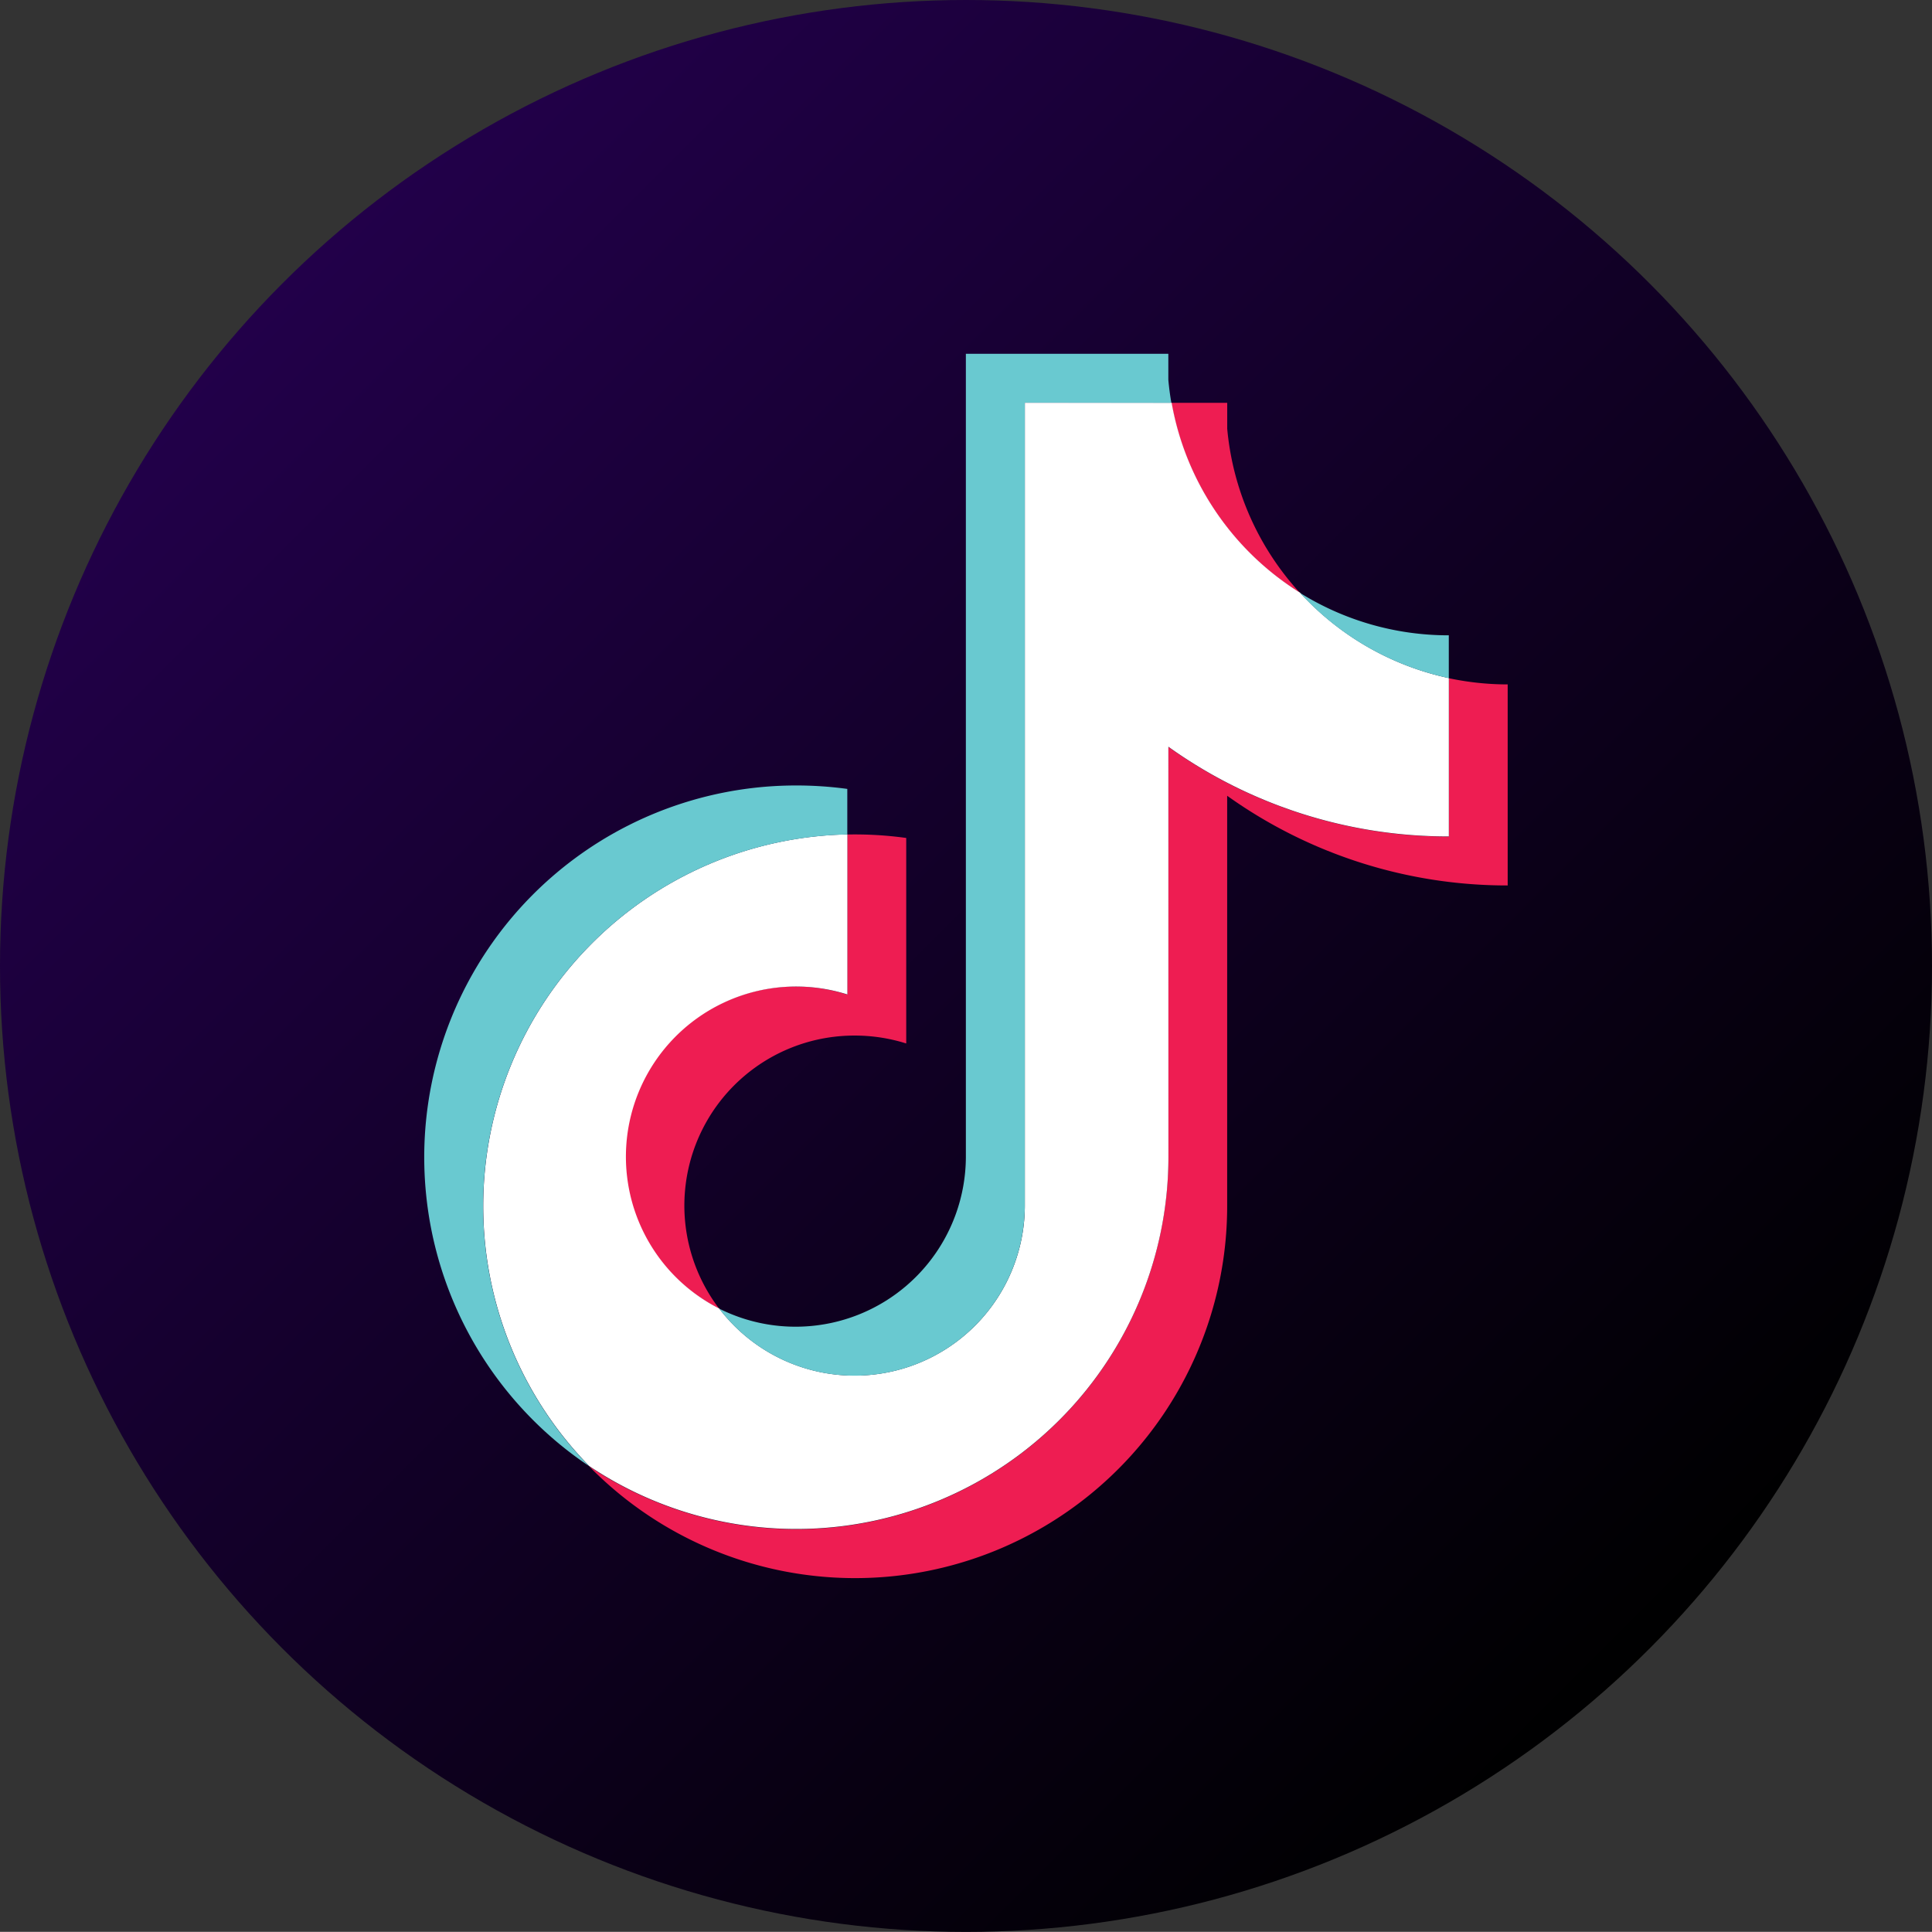 <svg id="Group_767" data-name="Group 767" xmlns="http://www.w3.org/2000/svg" xmlns:xlink="http://www.w3.org/1999/xlink" width="43.246" height="43.243" viewBox="0 0 43.246 43.243">
  <rect x="0" y="0" width="43.246" height="43.243" fill="#333333" stroke="none"/>
  <defs>
    <linearGradient id="linear-gradient" x1="0.146" y1="0.146" x2="0.854" y2="0.854" gradientUnits="objectBoundingBox">
      <stop offset="0" stop-color="#22004a"/>
      <stop offset="0.957" stop-color="#010003"/>
      <stop offset="1"/>
    </linearGradient>
  </defs>
  <ellipse id="Ellipse_11" data-name="Ellipse 11" cx="21.623" cy="21.622" rx="21.623" ry="21.622" transform="translate(0 0)" fill="url(#linear-gradient)"/>
  <g id="Group_12" data-name="Group 12" transform="translate(9.498 7.92)">
    <path id="Path_232" data-name="Path 232" d="M100.1,246.345a10.772,10.772,0,0,0,6.278,2.007v-4.5a6.373,6.373,0,0,1-1.318-.139v3.545a10.758,10.758,0,0,1-6.278-2.008v9.189a8.33,8.33,0,0,1-12.964,6.915,8.329,8.329,0,0,0,14.281-5.819v-9.188Zm1.627-4.543a6.273,6.273,0,0,1-1.627-3.675v-.578h-1.25a6.306,6.306,0,0,0,2.876,4.253Zm-13,16.022a3.806,3.806,0,0,1,3.032-6.112,3.837,3.837,0,0,1,1.156.177v-4.6a8.382,8.382,0,0,0-1.319-.077v3.583a3.808,3.808,0,0,0-2.869,7.03Z" transform="translate(-82.128 -236.452)" fill="#ee1d52" fill-rule="evenodd"/>
    <path id="Path_233" data-name="Path 233" d="M99.551,245.247a10.758,10.758,0,0,0,6.278,2.008v-3.545A6.3,6.3,0,0,1,102.5,241.8a6.306,6.306,0,0,1-2.876-4.253H96.338v17.983a3.81,3.81,0,0,1-6.841,2.292,3.809,3.809,0,0,1,2.869-7.03v-3.583a8.322,8.322,0,0,0-5.778,14.14,8.33,8.33,0,0,0,12.964-6.915Z" transform="translate(-82.896 -236.452)" fill="#fff" fill-rule="evenodd"/>
    <path id="Path_234" data-name="Path 234" d="M106.255,244.066v-.958a6.291,6.291,0,0,1-3.333-.951A6.3,6.3,0,0,0,106.255,244.066Zm-6.21-6.162c-.03-.172-.053-.345-.068-.518v-.58H95.445v17.985a3.812,3.812,0,0,1-5.522,3.388,3.81,3.81,0,0,0,6.841-2.292V237.9Zm-7.254,9.662v-1.02a8.424,8.424,0,0,0-1.142-.077,8.322,8.322,0,0,0-4.636,15.237,8.322,8.322,0,0,1,5.778-14.14Z" transform="translate(-83.323 -236.807)" fill="#69c9d0" fill-rule="evenodd"/>
  </g>
</svg>
